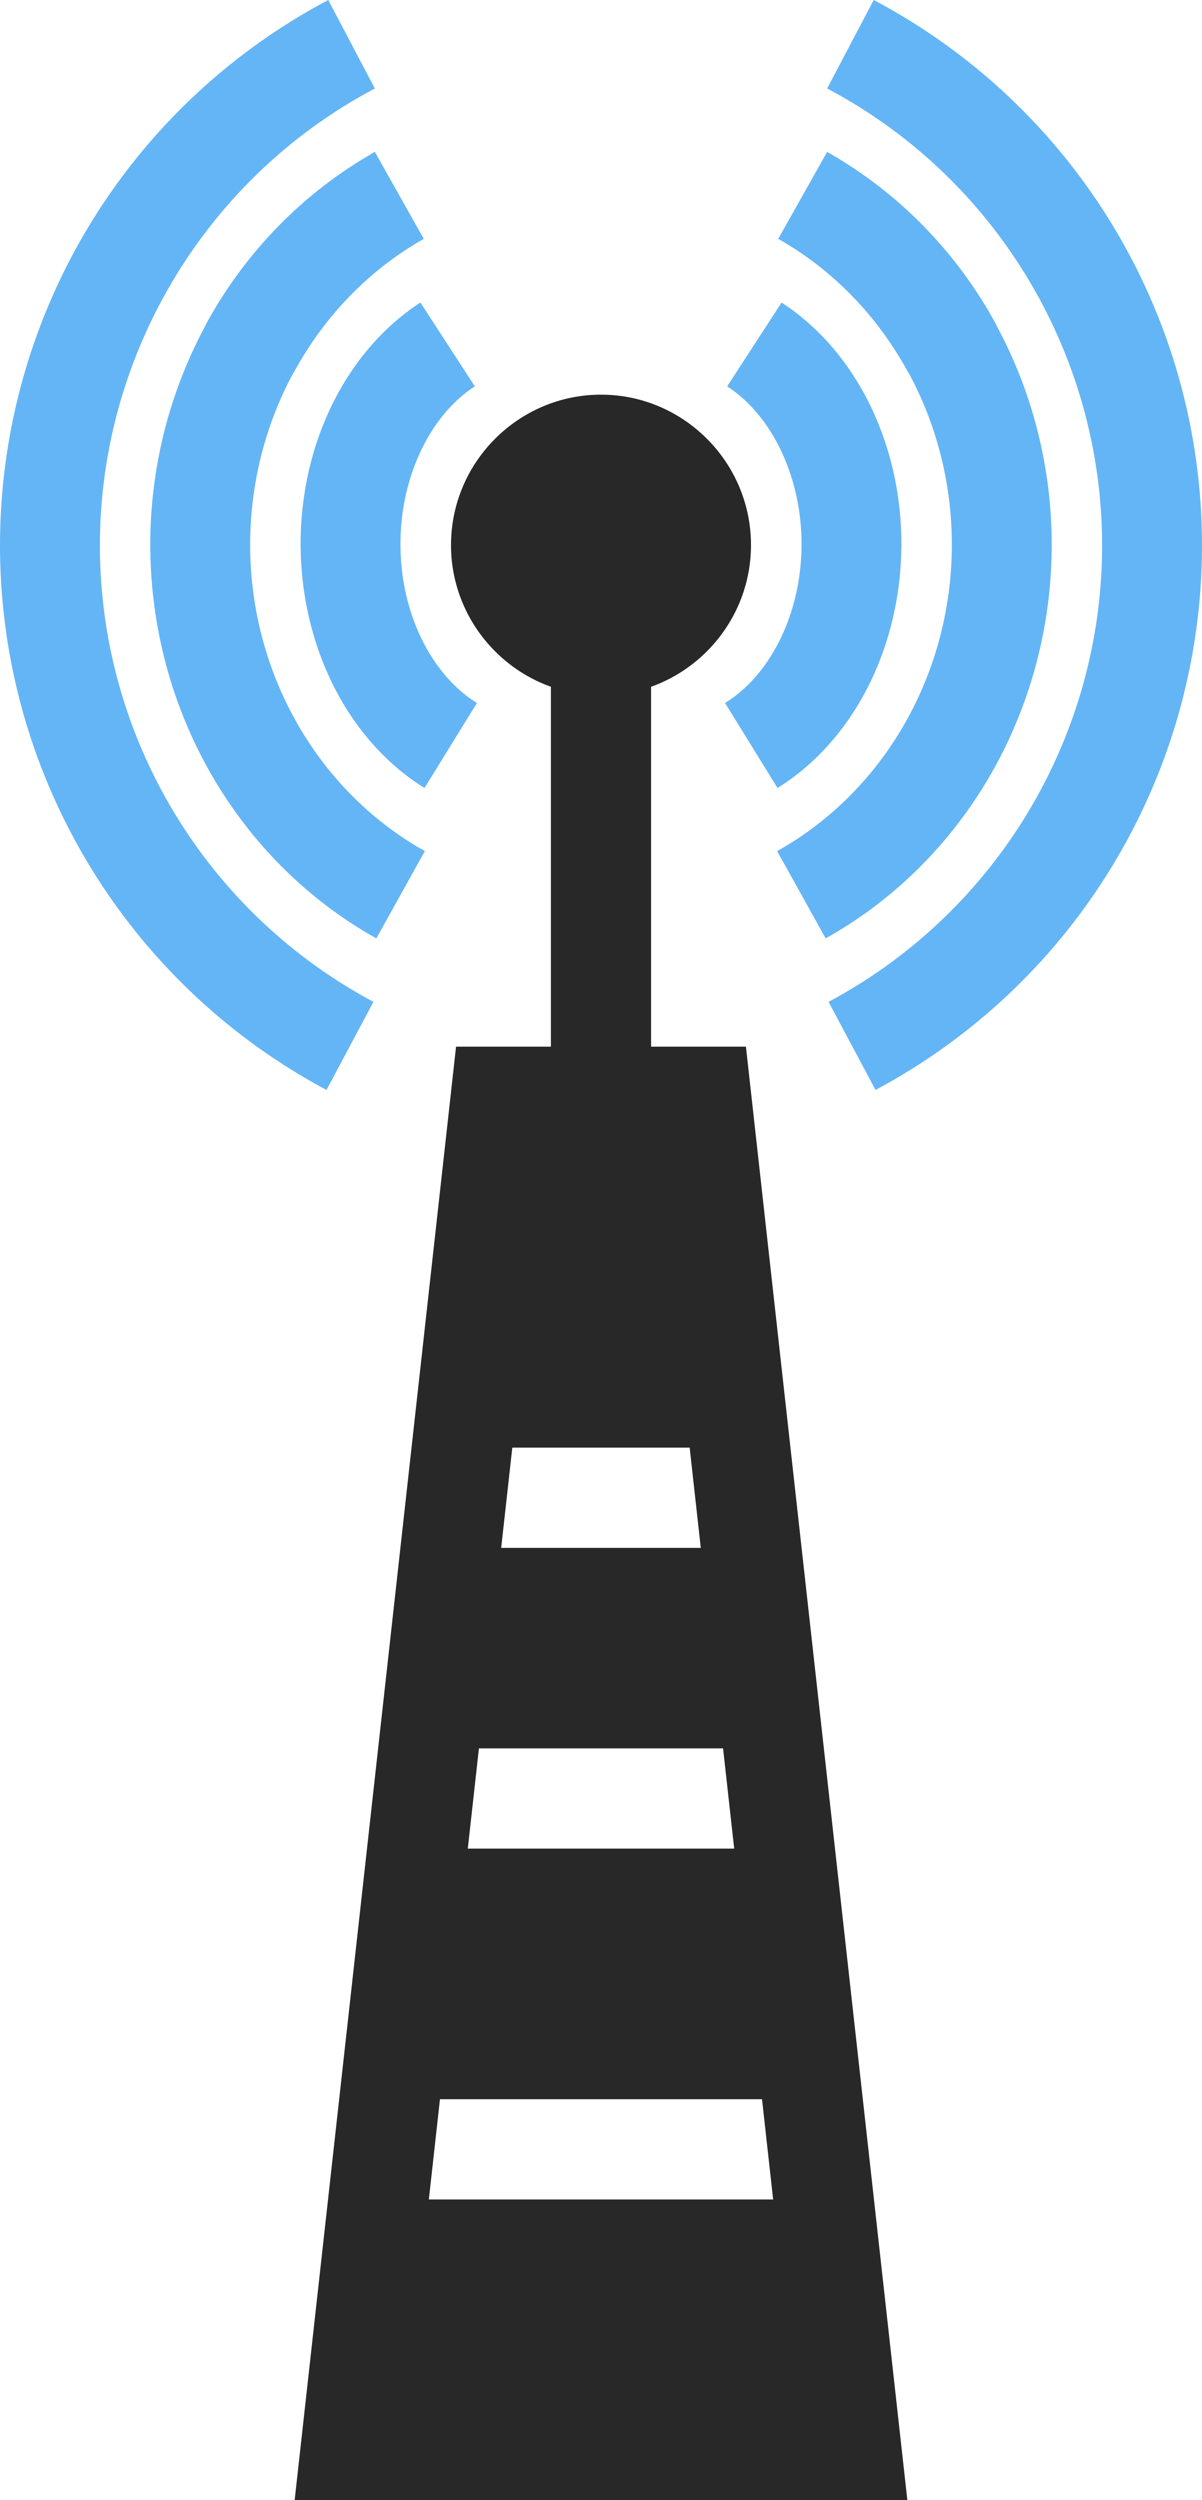 <?xml version='1.0' encoding='utf-8'?>
<svg xmlns="http://www.w3.org/2000/svg" id="Layer_2" data-name="Layer 2" viewBox="0 0 89.888 186.873">
  <g id="Color">
    <path d="M35.507,28.876c-1.718,1.118-3.122,2.85-4.092,4.943-1.023,2.208-1.551,4.78-1.458,7.448.086,2.49.705,4.839,1.744,6.829.988,1.894,2.346,3.446,3.965,4.449l-3.922,6.351c-2.782-1.725-5.06-4.284-6.657-7.347-1.547-2.966-2.467-6.422-2.593-10.049-.134-3.854.638-7.59,2.132-10.814,1.548-3.341,3.882-6.168,6.813-8.075l4.068,6.264Z" fill="#64b5f6" />
    <path d="M31.693,17.853c-4.136,2.335-7.468,5.832-9.728,9.996h-.015c-2.262,4.167-3.424,8.998-3.219,13.995.19,4.602,1.533,8.98,3.8,12.751,2.248,3.74,5.405,6.874,9.241,9.018l-3.629,6.526c-5.003-2.795-9.109-6.863-12.022-11.71-2.895-4.816-4.611-10.411-4.854-16.292-.261-6.353,1.228-12.516,4.123-17.853l-.011-.006c2.899-5.342,7.232-9.861,12.654-12.923l3.659,6.498Z" fill="#64b5f6" />
    <path d="M28.032,6.614c-6.581,3.479-11.868,8.708-15.434,14.931-3.572,6.231-5.412,13.446-5.091,20.889.295,6.833,2.384,13.335,5.907,18.933,3.526,5.602,8.483,10.298,14.513,13.515l-3.512,6.586c-7.204-3.845-13.121-9.445-17.323-16.12C2.887,58.667.395,50.908.043,42.755c-.383-8.9,1.806-17.51,6.057-24.928C10.353,10.407,16.673,4.165,24.549,0l3.482,6.614Z" fill="#64b5f6" />
    <path d="M58.449,22.612c2.931,1.907,5.265,4.734,6.813,8.075,1.494,3.225,2.266,6.96,2.132,10.814-.126,3.627-1.045,7.083-2.593,10.049-1.598,3.062-3.875,5.622-6.657,7.347l-3.922-6.351c1.62-1.003,2.977-2.555,3.965-4.449,1.039-1.99,1.658-4.339,1.744-6.829.093-2.668-.435-5.24-1.458-7.448-.97-2.093-2.373-3.825-4.092-4.943l4.068-6.264Z" fill="#64b5f6" />
    <path d="M61.853,11.355c5.422,3.062,9.756,7.581,12.655,12.923l-.011.006c2.896,5.338,4.384,11.5,4.123,17.853-.242,5.881-1.958,11.476-4.853,16.292-2.913,4.847-7.019,8.915-12.022,11.71l-3.629-6.526c3.836-2.144,6.993-5.277,9.241-9.018,2.267-3.77,3.61-8.149,3.8-12.751.206-4.997-.956-9.828-3.219-13.995h-.015c-2.26-4.164-5.592-7.661-9.727-9.996l3.658-6.498Z" fill="#64b5f6" />
    <path d="M65.339,0c7.876,4.165,14.197,10.407,18.449,17.827,4.251,7.418,6.44,16.027,6.057,24.928-.352,8.153-2.844,15.912-7.049,22.592-4.202,6.675-10.119,12.275-17.323,16.12l-3.512-6.586c6.029-3.217,10.987-7.913,14.513-13.515,3.524-5.598,5.613-12.1,5.908-18.933.32-7.442-1.519-14.657-5.091-20.889-3.566-6.223-8.854-11.451-15.435-14.931l3.483-6.614Z" fill="#64b5f6" />
  </g>
  <g id="Grey">
    <path d="M33.734,81.568l-11.238,101.148-.462,4.156h45.82l-.462-4.156-11.239-101.148-.371-3.337h-21.678l-.371,3.337h0ZM57.818,164.396h-25.748l.832-7.493h24.083l.832,7.493h0ZM29.734,179.381h15.234-15.234ZM44.968,179.381h15.186-15.186ZM51.574,108.202l.832,7.492h-14.926l.832-7.492h13.261ZM54.072,130.68l.832,7.492h-19.921l.833-7.492h18.256Z" fill="#282828" fill-rule="evenodd" />
    <rect x="41.197" y="48.284" width="7.493" height="35.304" fill="#282828" />
    <path d="M44.944,29.498c3.089,0,5.894,1.264,7.931,3.307,2.03,2.036,3.286,4.842,3.286,7.934s-1.255,5.895-3.286,7.933c-2.037,2.043-4.842,3.307-7.931,3.307s-5.894-1.264-7.931-3.307c-2.03-2.037-3.286-4.843-3.286-7.933s1.255-5.897,3.286-7.934c2.037-2.043,4.841-3.307,7.931-3.307Z" fill="#282828" />
  </g>
</svg>